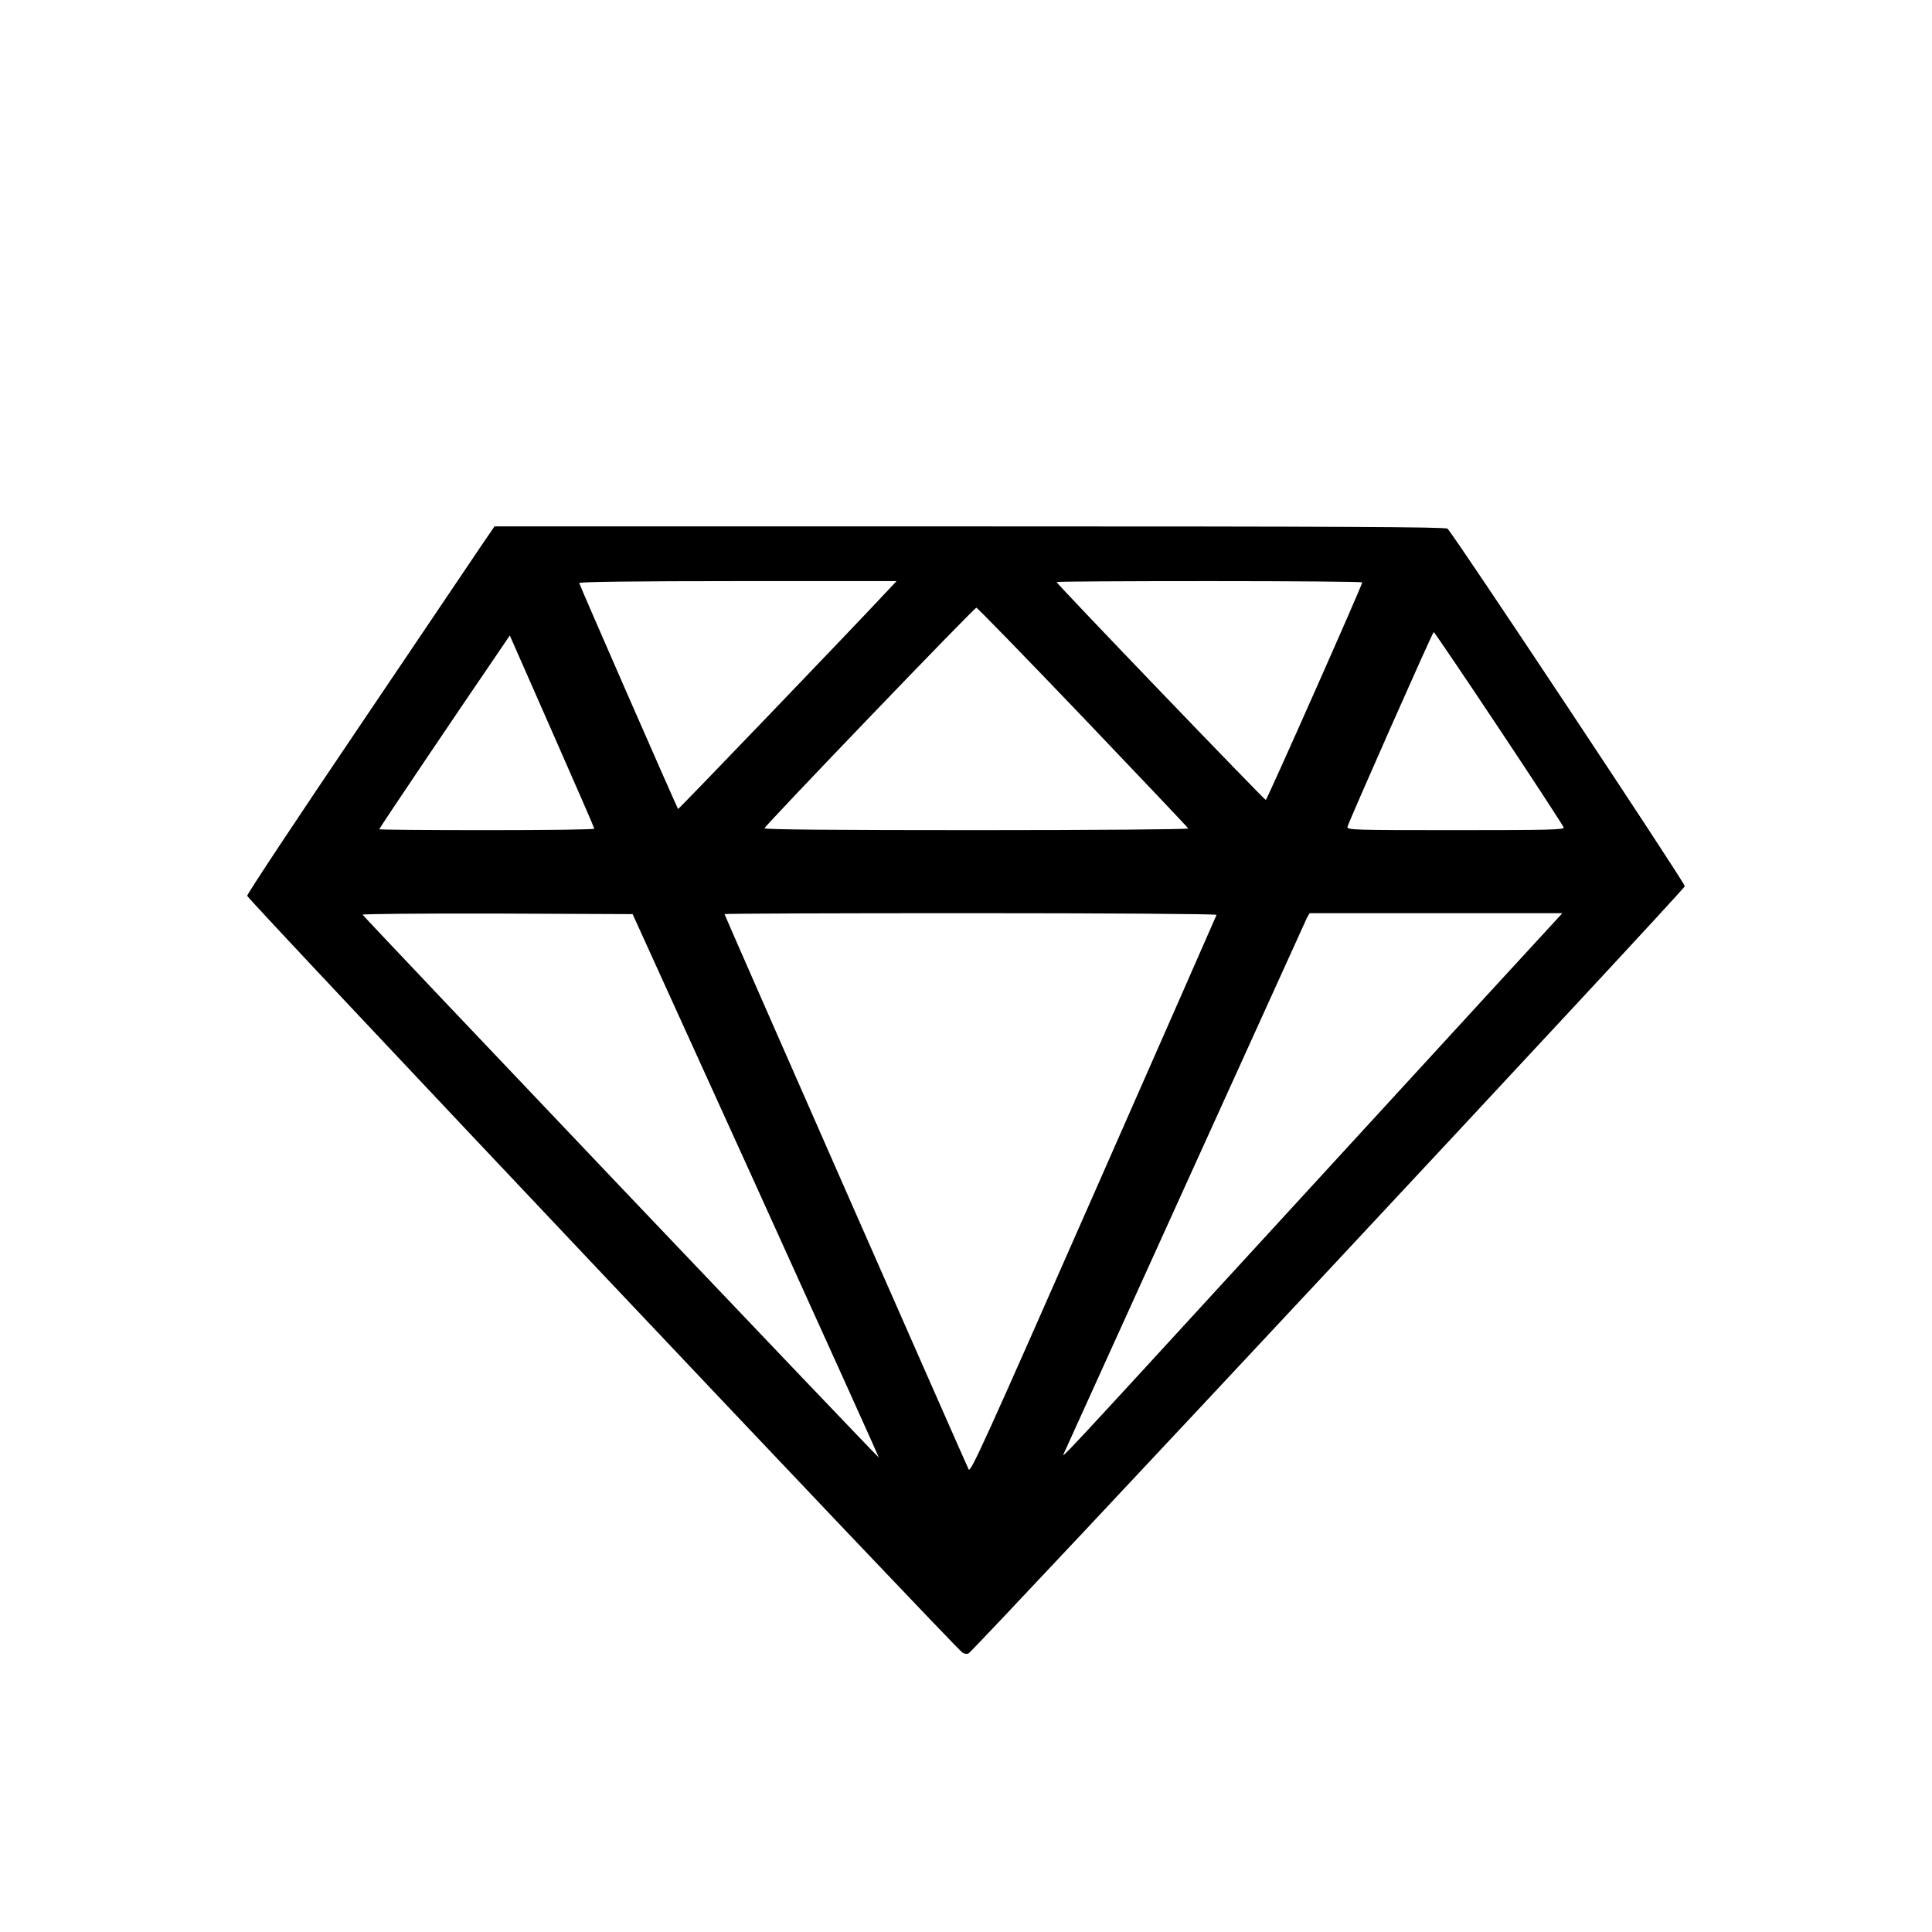 <svg height="1365.333" viewBox="0 0 1024 1024" width="1365.333" xmlns="http://www.w3.org/2000/svg"><path d="m255.8 288.2c-3.4 5.1-32.9 48.8-65.5 97.1-32.6 48.2-59.3 88.5-59.3 89.5 0 1.6 374.5 397.8 379 401 1.1.8 2.5 1 3.4.5 3.2-1.8 379.6-404.9 379.6-406.6 0-1.8-123.1-187.4-125.8-189.5-1.3-.9-53.5-1.2-253.4-1.2h-251.7zm213.1 26.5c-15.8 17-109.2 114.3-109.5 114.1-.6-.7-52.4-119-52.4-119.8 0-.6 30.3-1 84.1-1h84.1zm253.1-6c0 1.5-50.5 115.3-51.1 115.3-.8 0-110.9-114.6-110.9-115.5 0-.3 36.5-.5 81-.5 44.6 0 81 .3 81 .7zm-148 71.5c30.5 32 55.7 58.5 55.8 58.9.2.5-50.3.9-112.3.9-73.8 0-112.6-.3-112.3-1 .6-1.8 111.2-117 112.3-116.9.5 0 26 26.2 56.5 58.1zm220.5 5.9c18.7 28.1 34.1 51.7 34.3 52.5.3 1.2-8.5 1.4-57.3 1.4-54.5 0-57.7-.1-57.3-1.8.9-3.3 45.1-103.2 45.7-103.2.3 0 15.9 23 34.6 51.1zm-479.5 53.1c0 .5-25.6.8-57 .8-31.3 0-57-.2-57-.5 0-.5 41.9-62.7 60.8-90.3l8.4-12.4 22.4 50.9c12.3 27.9 22.4 51.1 22.4 51.5zm85.7 189.2c35.9 79.1 65.2 144 65.1 144.1-.4.3-273.2-286.6-273.6-287.7-.2-.4 31.9-.7 71.4-.6l71.7.3zm244.1-143.5c-.1.4-29.5 67.2-65.3 148.5-57.9 131.5-65.1 147.4-66.1 145.4-1.6-3.2-129.4-293.8-129.4-294.3 0-.3 58.8-.5 130.6-.5s130.4.4 130.2.9zm144.5 41.3c-21.4 23.3-79.5 86.6-129.2 140.8-94.7 103.3-97.9 106.7-96.3 103.5l64.2-141.5c34.8-76.7 63.9-140.7 64.6-142.3l1.5-2.7h134z"/></svg>